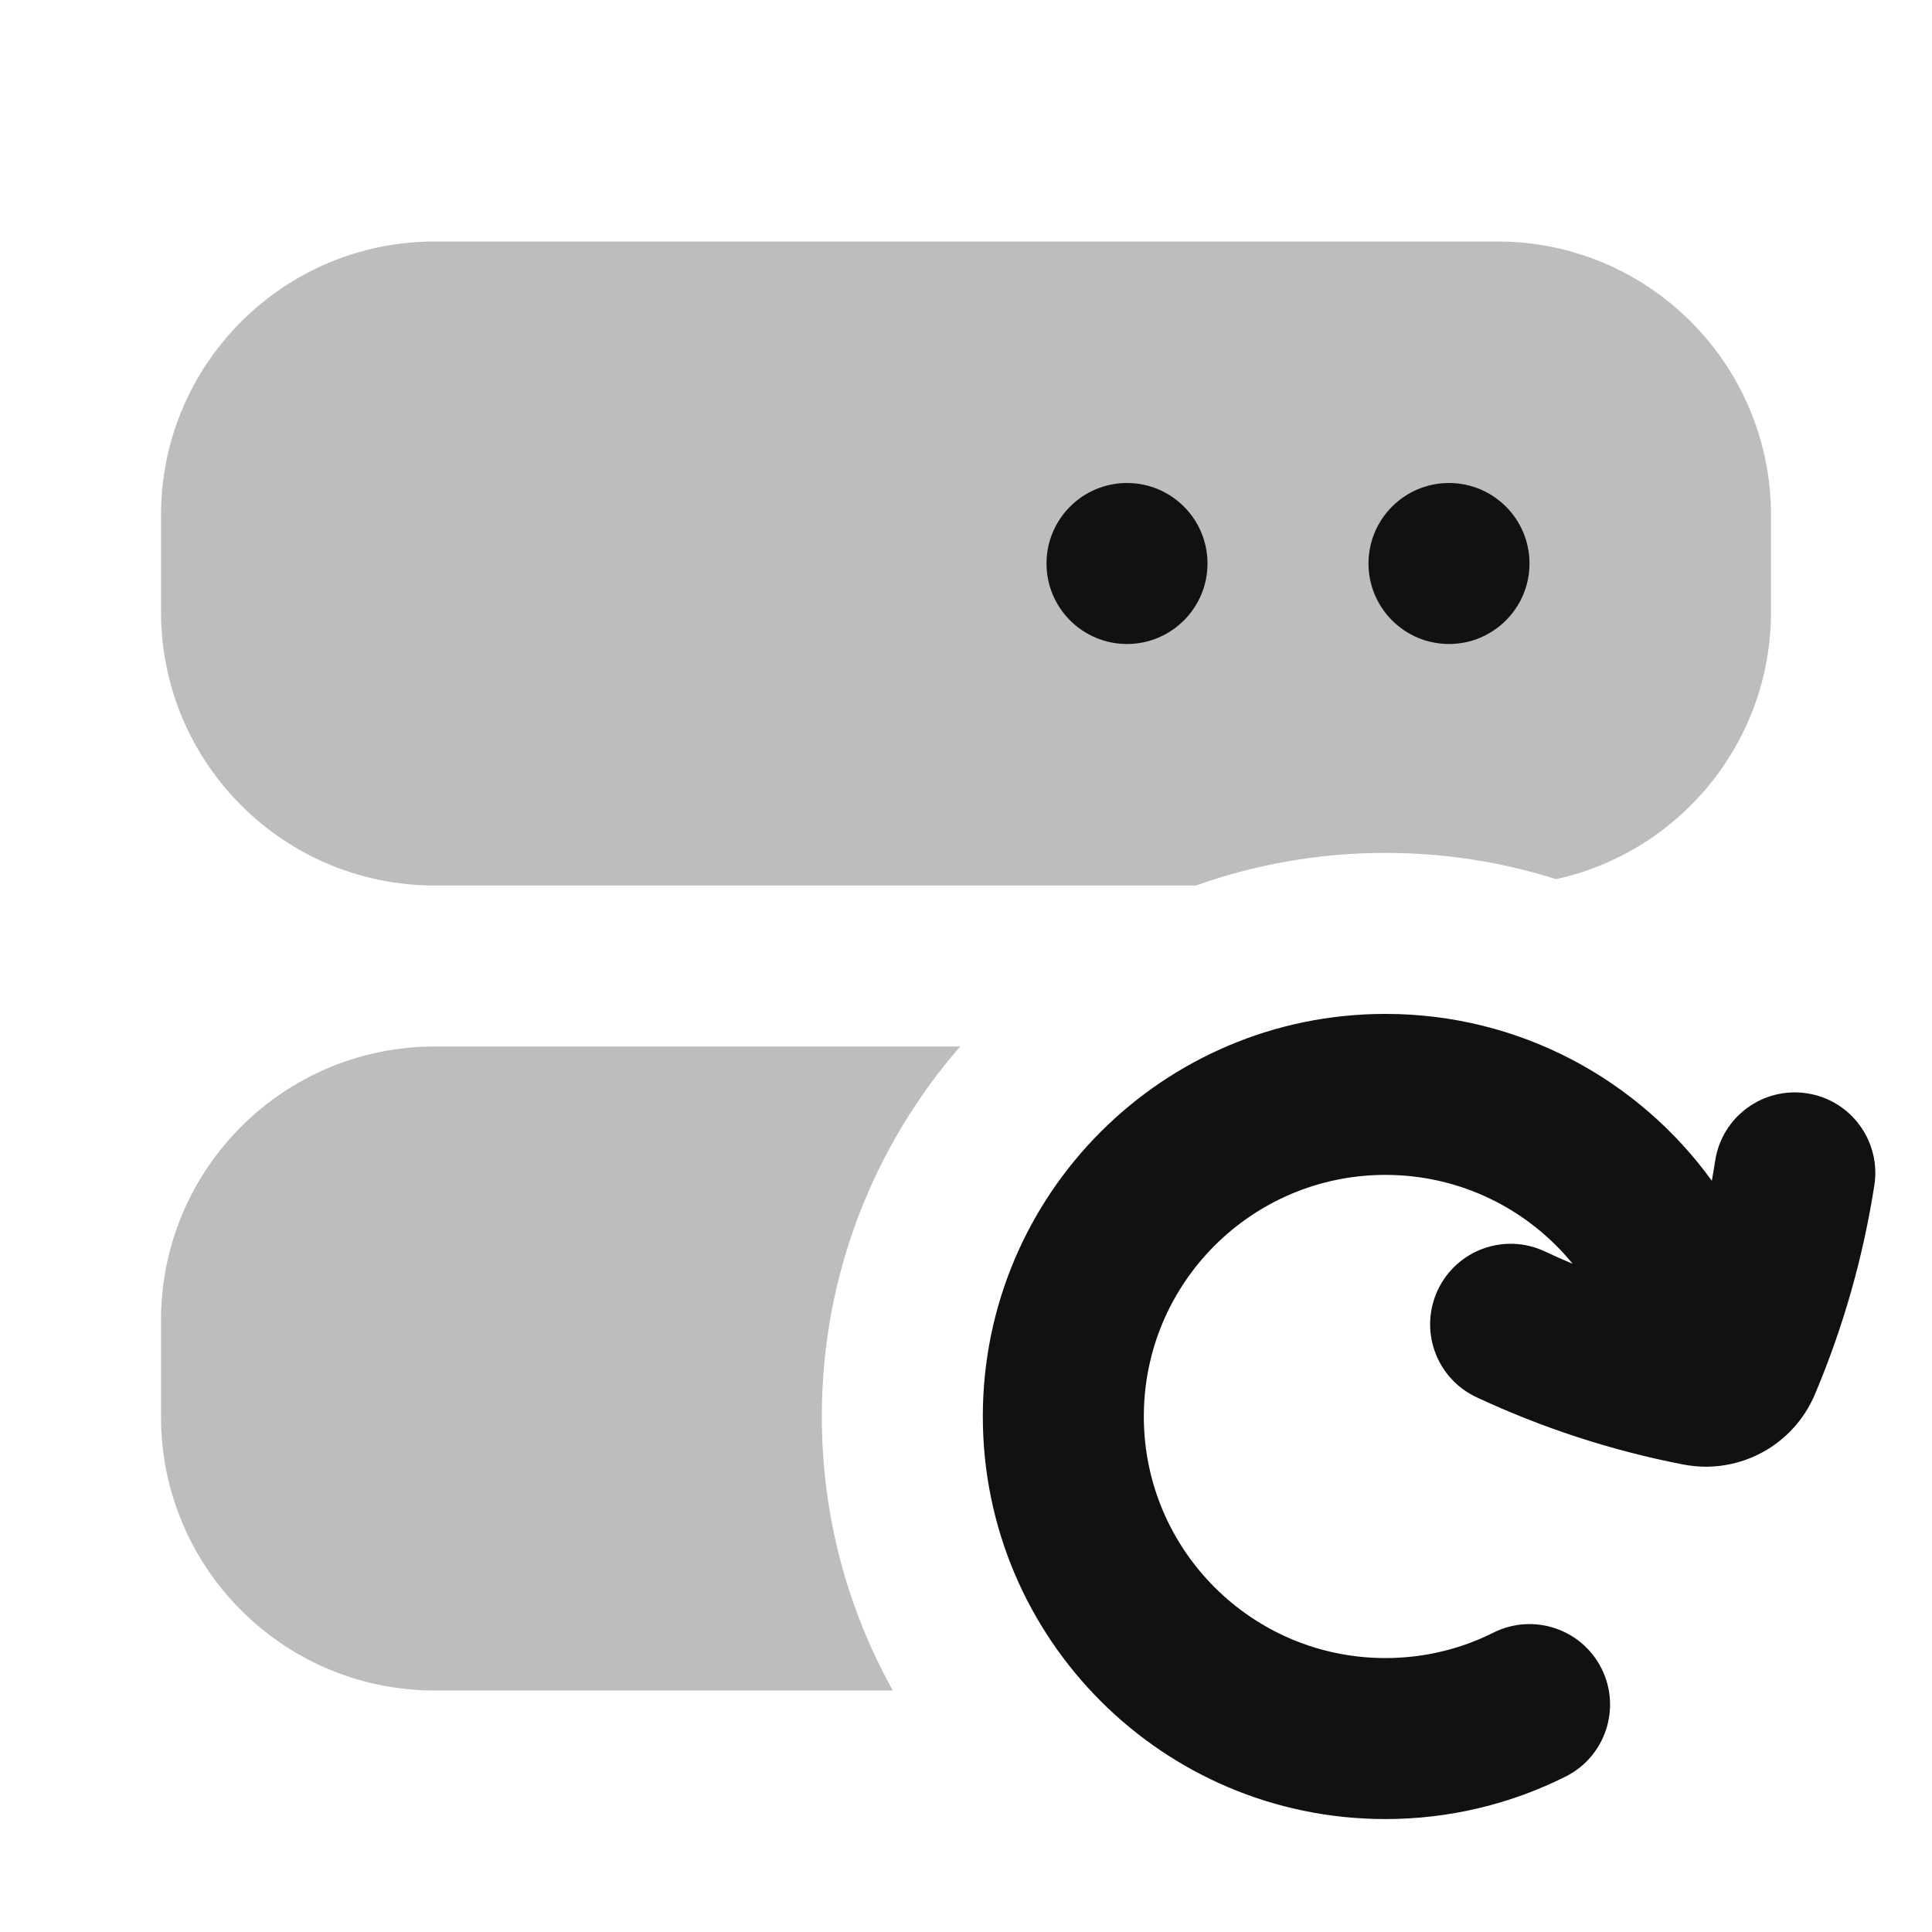 <svg width="24" height="24" viewBox="0 0 24 24" fill="none" xmlns="http://www.w3.org/2000/svg">
<g opacity="0.28">
<path d="M2 6.4C2 4.522 3.522 3 5.4 3H18.6C20.478 3 22 4.522 22 6.4V7.6C22 9.227 20.857 10.587 19.33 10.921C18.662 10.709 17.949 10.595 17.21 10.595C16.384 10.595 15.592 10.738 14.857 11H5.4C3.522 11 2 9.478 2 7.6V6.4Z" fill="#111111"/>
<path d="M11.928 13H5.4C3.522 13 2 14.522 2 16.4V17.6C2 19.478 3.522 21 5.4 21H11.091C10.529 19.992 10.209 18.831 10.209 17.596C10.209 15.837 10.857 14.23 11.928 13Z" fill="#111111"/>
</g>
<path d="M14 6C13.448 6 13 6.448 13 7C13 7.552 13.448 8 14 8C14.552 8 15 7.552 15 7C15 6.448 14.552 6 14 6Z" fill="#111111"/>
<path d="M18 6C17.448 6 17 6.448 17 7C17 7.552 17.448 8 18 8C18.552 8 19 7.552 19 7C19 6.448 18.552 6 18 6Z" fill="#111111"/>
<path d="M14.209 17.596C14.209 15.938 15.553 14.595 17.21 14.595C18.148 14.595 18.985 15.025 19.536 15.699C19.419 15.65 19.304 15.599 19.189 15.545C18.689 15.311 18.094 15.527 17.86 16.027C17.626 16.528 17.841 17.123 18.342 17.357C19.161 17.74 20.024 18.021 20.912 18.193C21.007 18.211 21.103 18.22 21.198 18.22C21.778 18.217 22.312 17.872 22.545 17.322C22.897 16.49 23.145 15.617 23.284 14.723C23.368 14.177 22.994 13.666 22.449 13.582C21.903 13.497 21.392 13.871 21.307 14.416C21.294 14.501 21.28 14.584 21.265 14.668C20.356 13.412 18.879 12.595 17.21 12.595C14.448 12.595 12.209 14.834 12.209 17.596C12.209 20.358 14.448 22.597 17.21 22.597C18.013 22.597 18.774 22.407 19.449 22.069C19.942 21.822 20.142 21.221 19.895 20.727C19.647 20.233 19.046 20.034 18.552 20.281C18.15 20.483 17.695 20.597 17.21 20.597C15.553 20.597 14.209 19.253 14.209 17.596Z" fill="#111111"/>
</svg>
